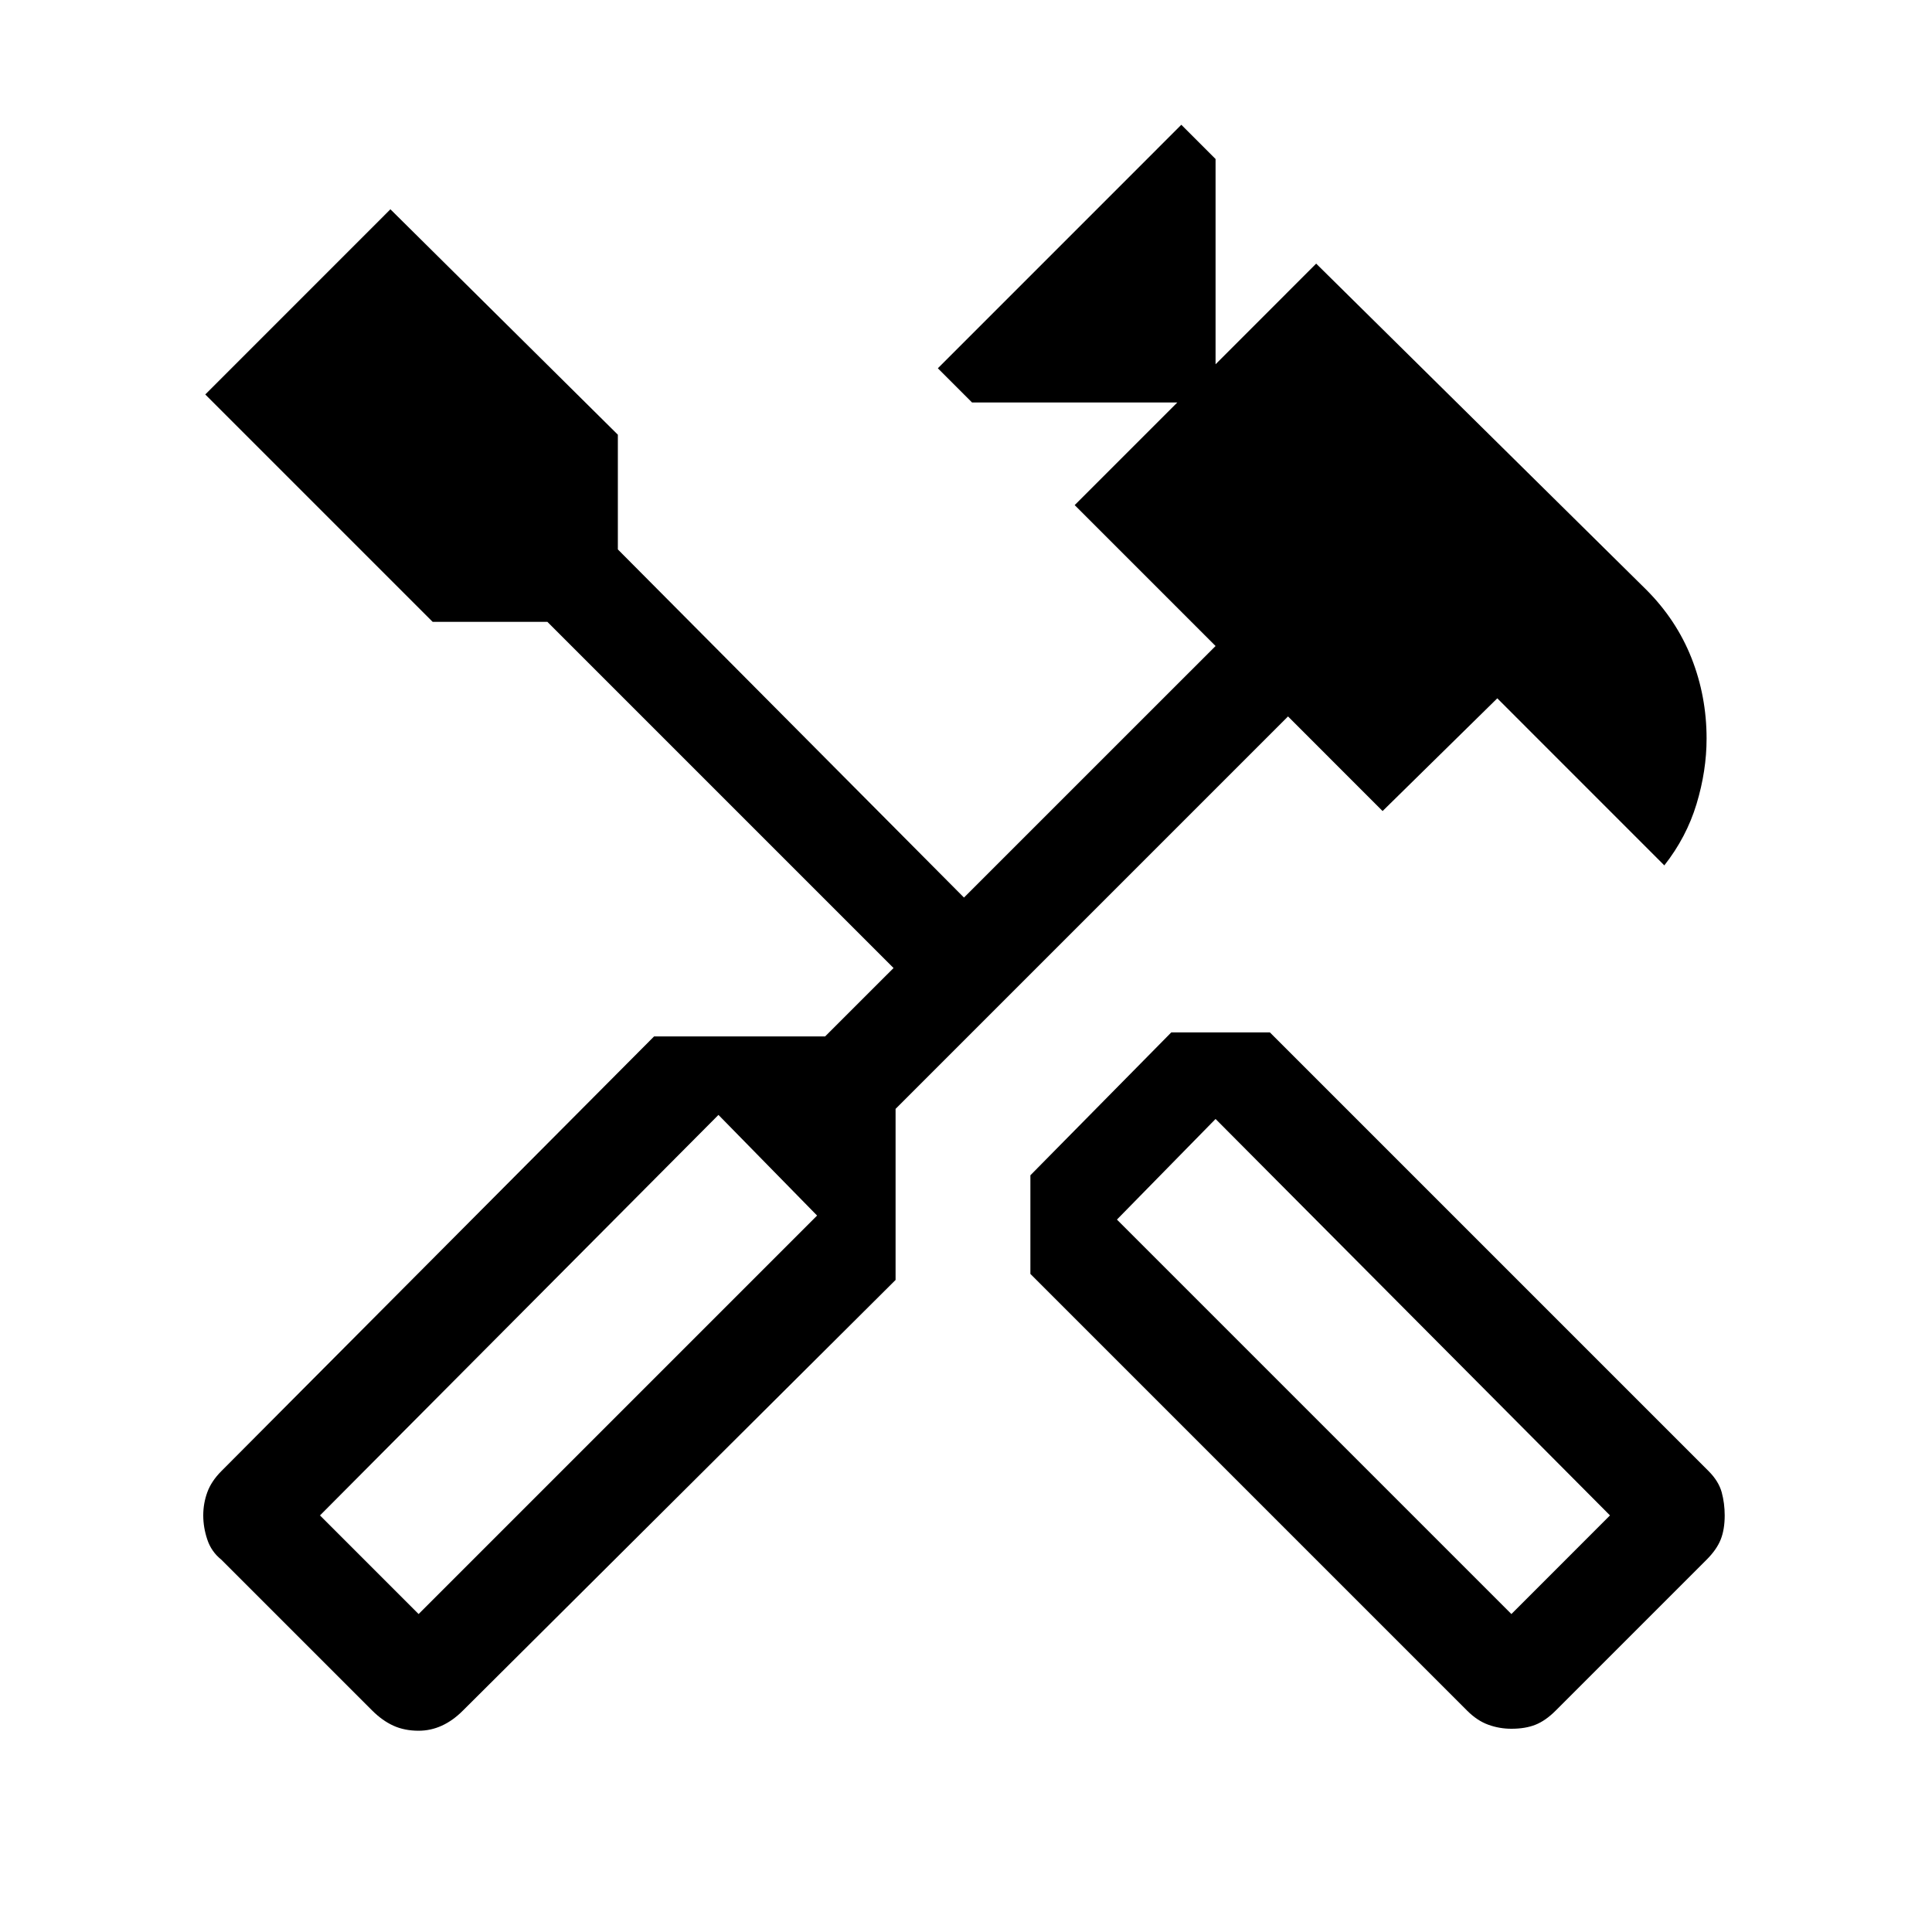 <svg xmlns="http://www.w3.org/2000/svg" viewBox="0 0 40 40"><path d="M31.292 35.792q-.25 0-.48-.084-.229-.083-.437-.291l-9.042-9.042v-2.042l2.917-2.958h2.042l9.083 9.083q.208.209.271.438.062.229.062.479 0 .292-.083.5-.083.208-.292.417l-3.125 3.125q-.208.208-.416.291-.209.084-.5.084Zm0-2.375 2.041-2.042-8.166-8.208-2.042 2.083ZM8.667 35.833q-.292 0-.521-.104-.229-.104-.438-.312l-3.125-3.125q-.208-.167-.291-.417-.084-.25-.084-.5t.084-.479q.083-.229.291-.438l8.959-9h3.541l1.417-1.416-7.167-7.167H8.958L4.25 8.167l3.833-3.834L12.792 9v2.375l7.166 7.208 5.209-5.208-2.917-2.917 2.125-2.125h-4.25l-.708-.708 5.041-5.042.709.709v4.25l2.083-2.084 6.833 6.75q.625.625.938 1.417.312.792.312 1.667 0 .666-.208 1.354-.208.687-.667 1.271L31 14.458l-2.375 2.334-1.958-1.959-8.125 8.125V26.5l-8.959 8.917q-.208.208-.437.312-.229.104-.479.104Zm0-2.416 8.25-8.25-2.042-2.084-8.25 8.292Z"/></svg>